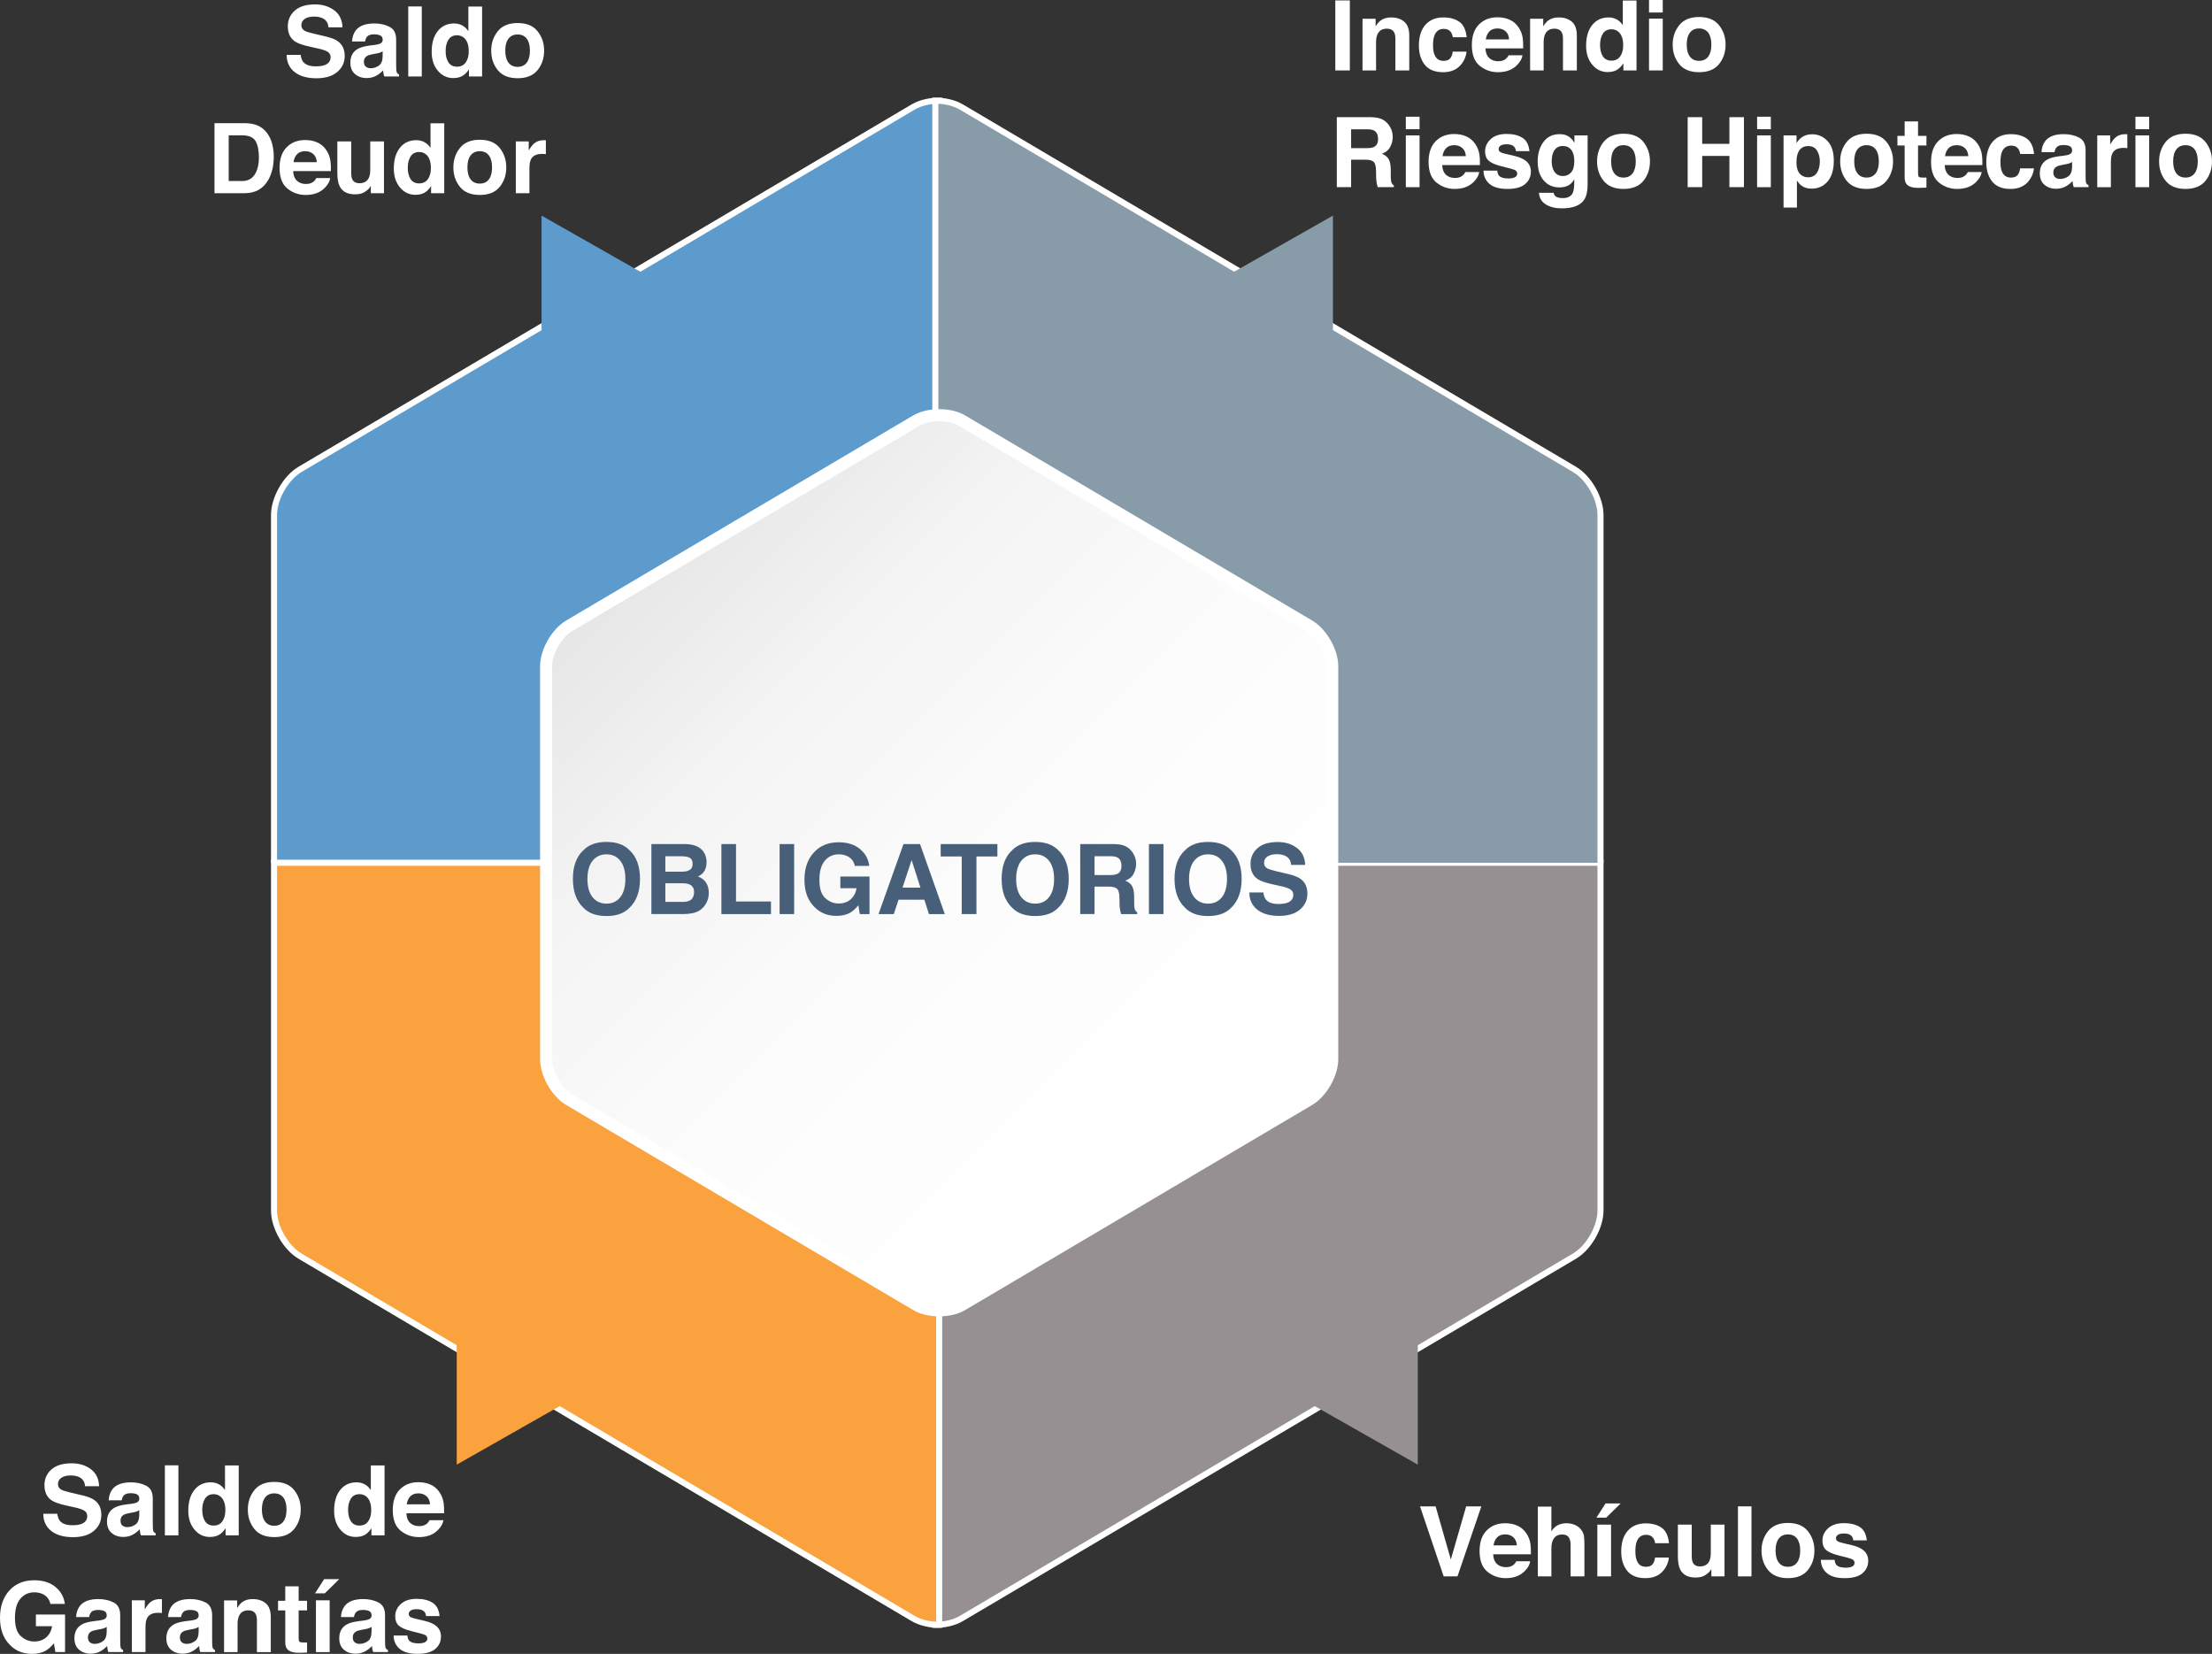 <?xml version="1.0" encoding="utf-8"?>
<!-- Generator: Adobe Illustrator 17.0.0, SVG Export Plug-In . SVG Version: 6.00 Build 0)  -->
<!DOCTYPE svg PUBLIC "-//W3C//DTD SVG 1.1//EN" "http://www.w3.org/Graphics/SVG/1.1/DTD/svg11.dtd">
<svg version="1.1" id="Layer_1" xmlns="http://www.w3.org/2000/svg" xmlns:xlink="http://www.w3.org/1999/xlink" x="0px" y="0px"
	 width="365.812px" height="273.462px" viewBox="0 0 365.812 273.462" enable-background="new 0 0 365.812 273.462"
	 xml:space="preserve">
<rect x="0" y="0" width="365.812" height="273.462" fill="#333333" stroke="none"/>
<g>
	<path fill="#FFFFFF" d="M9.471,250.289c0.075,0.528,0.222,0.924,0.44,1.186c0.401,0.477,1.088,0.715,2.062,0.715
		c0.582,0,1.056-0.062,1.419-0.188c0.689-0.24,1.034-0.688,1.034-1.343c0-0.382-0.169-0.678-0.507-0.888
		c-0.338-0.204-0.873-0.385-1.606-0.542l-1.254-0.274c-1.231-0.272-2.078-0.568-2.538-0.888c-0.78-0.534-1.17-1.369-1.17-2.505
		c0-1.037,0.381-1.898,1.145-2.584c0.763-0.686,1.884-1.029,3.362-1.029c1.235,0,2.289,0.323,3.16,0.971
		c0.872,0.646,1.329,1.585,1.372,2.815h-2.325c-0.043-0.696-0.354-1.191-0.934-1.484c-0.387-0.194-0.867-0.291-1.441-0.291
		c-0.639,0-1.148,0.126-1.529,0.377s-0.572,0.603-0.572,1.053c0,0.413,0.188,0.723,0.564,0.927c0.241,0.136,0.754,0.296,1.537,0.479
		l2.032,0.479c0.89,0.209,1.558,0.489,2.002,0.84c0.689,0.545,1.035,1.333,1.035,2.364c0,1.058-0.409,1.936-1.227,2.635
		s-1.973,1.049-3.465,1.049c-1.524,0-2.723-0.345-3.596-1.033c-0.874-0.688-1.31-1.635-1.31-2.839h2.31
		C9.471,250.291,9.471,250.289,9.471,250.289z"/>
	<path fill="#FFFFFF" d="M21.664,248.655c0.417-0.052,0.715-0.117,0.895-0.196c0.321-0.136,0.482-0.348,0.482-0.636
		c0-0.351-0.123-0.593-0.37-0.727s-0.609-0.2-1.087-0.2c-0.536,0-0.915,0.131-1.138,0.393c-0.16,0.193-0.266,0.455-0.319,0.785
		h-2.159c0.047-0.749,0.258-1.363,0.631-1.846c0.594-0.754,1.614-1.131,3.061-1.131c0.941,0,1.777,0.187,2.508,0.558
		c0.731,0.372,1.097,1.073,1.097,2.104v3.927c0,0.272,0.005,0.603,0.016,0.99c0.016,0.293,0.061,0.492,0.134,0.597
		s0.183,0.191,0.329,0.259v0.33h-2.435c-0.067-0.173-0.115-0.335-0.141-0.487c-0.026-0.151-0.048-0.324-0.063-0.518
		c-0.311,0.335-0.669,0.62-1.074,0.855c-0.484,0.277-1.032,0.416-1.643,0.416c-0.779,0-1.424-0.221-1.932-0.663
		s-0.763-1.069-0.763-1.881c0-1.053,0.409-1.814,1.227-2.285c0.448-0.257,1.107-0.44,1.979-0.55L21.664,248.655z M23.033,249.7
		c-0.144,0.089-0.288,0.161-0.434,0.216c-0.146,0.055-0.347,0.105-0.602,0.153l-0.51,0.094c-0.478,0.084-0.82,0.187-1.028,0.307
		c-0.353,0.204-0.529,0.521-0.529,0.95c0,0.382,0.108,0.658,0.323,0.828c0.216,0.171,0.478,0.256,0.785,0.256
		c0.489,0,0.94-0.142,1.353-0.425c0.412-0.282,0.626-0.798,0.642-1.547C23.033,250.532,23.033,249.7,23.033,249.7z"/>
	<path fill="#FFFFFF" d="M29.505,253.862h-2.238v-11.576h2.238C29.505,242.286,29.505,253.862,29.505,253.862z"/>
	<path fill="#FFFFFF" d="M36.228,245.439c0.403,0.228,0.73,0.543,0.981,0.946v-4.084h2.27v11.561h-2.175v-1.186
		c-0.32,0.508-0.684,0.877-1.092,1.107c-0.408,0.229-0.917,0.345-1.523,0.345c-1,0-1.842-0.404-2.525-1.213
		s-1.024-1.847-1.024-3.114c0-1.46,0.336-2.609,1.009-3.447s1.572-1.257,2.697-1.257C35.363,245.098,35.824,245.212,36.228,245.439z
		 M36.777,251.538c0.33-0.472,0.494-1.081,0.494-1.83c0-1.047-0.264-1.796-0.793-2.246c-0.324-0.272-0.701-0.408-1.131-0.408
		c-0.654,0-1.135,0.247-1.441,0.742c-0.306,0.494-0.459,1.108-0.459,1.841c0,0.791,0.155,1.423,0.467,1.897s0.784,0.71,1.418,0.71
		S36.447,252.009,36.777,251.538z"/>
	<path fill="#FFFFFF" d="M48.651,252.815c-0.723,0.892-1.819,1.338-3.291,1.338c-1.471,0-2.568-0.446-3.29-1.338
		c-0.723-0.893-1.084-1.966-1.084-3.222c0-1.234,0.361-2.304,1.084-3.209c0.722-0.905,1.819-1.357,3.29-1.357
		c1.472,0,2.568,0.452,3.291,1.357s1.084,1.975,1.084,3.209C49.735,250.85,49.374,251.923,48.651,252.815z M46.86,251.578
		c0.351-0.466,0.526-1.127,0.526-1.984s-0.176-1.518-0.526-1.979c-0.351-0.463-0.854-0.694-1.508-0.694s-1.158,0.231-1.512,0.694
		c-0.354,0.462-0.53,1.122-0.53,1.979s0.177,1.519,0.53,1.984c0.354,0.465,0.857,0.698,1.512,0.698S46.51,252.043,46.86,251.578z"/>
	<path fill="#FFFFFF" d="M60.346,245.439c0.403,0.228,0.73,0.543,0.981,0.946v-4.084h2.27v11.561h-2.175v-1.186
		c-0.32,0.508-0.684,0.877-1.092,1.107c-0.408,0.229-0.917,0.345-1.523,0.345c-1,0-1.842-0.404-2.525-1.213
		s-1.024-1.847-1.024-3.114c0-1.46,0.336-2.609,1.009-3.447s1.572-1.257,2.697-1.257C59.481,245.098,59.942,245.212,60.346,245.439z
		 M60.896,251.538c0.33-0.472,0.494-1.081,0.494-1.83c0-1.047-0.264-1.796-0.793-2.246c-0.324-0.272-0.701-0.408-1.131-0.408
		c-0.654,0-1.135,0.247-1.441,0.742c-0.306,0.494-0.459,1.108-0.459,1.841c0,0.791,0.155,1.423,0.467,1.897s0.784,0.71,1.418,0.71
		S60.565,252.009,60.896,251.538z"/>
	<path fill="#FFFFFF" d="M71.209,245.476c0.597,0.268,1.09,0.689,1.479,1.267c0.351,0.508,0.578,1.098,0.683,1.77
		c0.06,0.394,0.085,0.959,0.073,1.698H67.21c0.035,0.859,0.333,1.461,0.896,1.807c0.342,0.215,0.753,0.322,1.233,0.322
		c0.51,0,0.925-0.131,1.243-0.393c0.174-0.142,0.327-0.338,0.461-0.589h2.285c-0.061,0.508-0.337,1.023-0.83,1.547
		c-0.767,0.832-1.84,1.249-3.221,1.249c-1.139,0-2.145-0.352-3.015-1.054c-0.871-0.702-1.307-1.845-1.307-3.427
		c0-1.483,0.393-2.62,1.18-3.411c0.785-0.792,1.806-1.188,3.061-1.188C69.94,245.074,70.611,245.208,71.209,245.476z M67.86,247.409
		c-0.316,0.326-0.516,0.768-0.597,1.325h3.856c-0.041-0.595-0.239-1.045-0.597-1.353c-0.356-0.309-0.799-0.462-1.327-0.462
		C68.622,246.92,68.177,247.083,67.86,247.409z"/>
	<path fill="#FFFFFF" d="M8.34,265.199c-0.184-0.79-0.631-1.343-1.343-1.656c-0.398-0.173-0.841-0.26-1.327-0.26
		c-0.932,0-1.698,0.352-2.297,1.055c-0.6,0.703-0.899,1.76-0.899,3.17c0,1.422,0.324,2.428,0.974,3.019
		c0.649,0.59,1.388,0.886,2.215,0.886c0.812,0,1.477-0.233,1.994-0.699c0.519-0.465,0.838-1.075,0.959-1.83H5.937v-1.932h4.822
		v6.212H9.156l-0.243-1.445c-0.466,0.548-0.885,0.934-1.257,1.157c-0.639,0.391-1.424,0.587-2.355,0.587
		c-1.534,0-2.791-0.531-3.77-1.594C0.51,270.801,0,269.341,0,267.489c0-1.873,0.516-3.375,1.547-4.505
		c1.031-1.131,2.396-1.695,4.092-1.695c1.471,0,2.652,0.373,3.546,1.119c0.893,0.746,1.404,1.677,1.535,2.791L8.34,265.199
		L8.34,265.199z"/>
	<path fill="#FFFFFF" d="M16.277,267.956c0.417-0.052,0.715-0.117,0.895-0.196c0.321-0.136,0.482-0.348,0.482-0.636
		c0-0.351-0.123-0.593-0.37-0.727s-0.609-0.2-1.087-0.2c-0.536,0-0.915,0.131-1.138,0.393c-0.16,0.193-0.266,0.455-0.319,0.785
		h-2.159c0.047-0.749,0.258-1.363,0.631-1.846c0.594-0.754,1.614-1.131,3.061-1.131c0.941,0,1.777,0.187,2.508,0.558
		c0.731,0.372,1.097,1.073,1.097,2.104v3.927c0,0.272,0.005,0.603,0.016,0.99c0.016,0.293,0.061,0.492,0.134,0.597
		s0.183,0.191,0.329,0.259v0.33h-2.435c-0.067-0.173-0.115-0.335-0.141-0.487c-0.026-0.151-0.048-0.324-0.063-0.518
		c-0.311,0.335-0.669,0.62-1.074,0.855c-0.484,0.277-1.032,0.416-1.643,0.416c-0.779,0-1.424-0.221-1.932-0.663
		s-0.763-1.069-0.763-1.881c0-1.053,0.409-1.814,1.227-2.285c0.448-0.257,1.107-0.44,1.979-0.55L16.277,267.956z M17.646,269.001
		c-0.144,0.089-0.288,0.161-0.434,0.216s-0.347,0.105-0.602,0.153l-0.51,0.094c-0.478,0.084-0.82,0.187-1.028,0.307
		c-0.353,0.204-0.529,0.521-0.529,0.95c0,0.382,0.108,0.658,0.323,0.828c0.216,0.171,0.478,0.256,0.785,0.256
		c0.489,0,0.94-0.142,1.353-0.425c0.412-0.282,0.626-0.798,0.642-1.547V269.001z"/>
	<path fill="#FFFFFF" d="M26.588,264.402c0.028,0.003,0.093,0.007,0.192,0.012v2.294c-0.142-0.017-0.267-0.026-0.377-0.032
		c-0.11-0.005-0.199-0.008-0.267-0.008c-0.901,0-1.506,0.294-1.814,0.88c-0.173,0.33-0.26,0.838-0.26,1.523v4.092h-2.254v-8.561
		h2.137v1.492c0.346-0.57,0.646-0.961,0.903-1.17c0.419-0.351,0.963-0.526,1.633-0.526C26.523,264.398,26.559,264.4,26.588,264.402z
		"/>
	<path fill="#FFFFFF" d="M31.481,267.956c0.417-0.052,0.715-0.117,0.895-0.196c0.321-0.136,0.482-0.348,0.482-0.636
		c0-0.351-0.123-0.593-0.37-0.727s-0.609-0.2-1.087-0.2c-0.536,0-0.915,0.131-1.138,0.393c-0.16,0.193-0.266,0.455-0.319,0.785
		h-2.159c0.047-0.749,0.258-1.363,0.631-1.846c0.594-0.754,1.614-1.131,3.061-1.131c0.941,0,1.777,0.187,2.508,0.558
		c0.731,0.372,1.097,1.073,1.097,2.104v3.927c0,0.272,0.005,0.603,0.016,0.99c0.016,0.293,0.061,0.492,0.134,0.597
		s0.183,0.191,0.329,0.259v0.33h-2.435c-0.067-0.173-0.115-0.335-0.141-0.487c-0.026-0.151-0.048-0.324-0.063-0.518
		c-0.311,0.335-0.669,0.62-1.074,0.855c-0.484,0.277-1.032,0.416-1.643,0.416c-0.779,0-1.424-0.221-1.932-0.663
		s-0.763-1.069-0.763-1.881c0-1.053,0.409-1.814,1.227-2.285c0.448-0.257,1.107-0.44,1.979-0.55L31.481,267.956z M32.851,269.001
		c-0.144,0.089-0.288,0.161-0.434,0.216s-0.347,0.105-0.602,0.153l-0.51,0.094c-0.478,0.084-0.82,0.187-1.028,0.307
		c-0.353,0.204-0.529,0.521-0.529,0.95c0,0.382,0.108,0.658,0.323,0.828c0.216,0.171,0.478,0.256,0.785,0.256
		c0.489,0,0.94-0.142,1.353-0.425c0.412-0.282,0.626-0.798,0.642-1.547V269.001z"/>
	<path fill="#FFFFFF" d="M43.939,265.094c0.561,0.463,0.841,1.231,0.841,2.305v5.765h-2.293v-5.207c0-0.45-0.061-0.796-0.18-1.036
		c-0.219-0.44-0.634-0.66-1.247-0.66c-0.754,0-1.271,0.322-1.552,0.966c-0.146,0.341-0.218,0.775-0.218,1.304v4.634h-2.238v-8.545
		h2.167v1.249c0.287-0.439,0.558-0.757,0.813-0.95c0.459-0.346,1.04-0.519,1.744-0.519C42.658,264.398,43.379,264.63,43.939,265.094
		z"/>
	<path fill="#FFFFFF" d="M45.981,266.275v-1.594h1.193v-2.388h2.215v2.388h1.391v1.594h-1.39v4.523c0,0.352,0.045,0.569,0.134,0.656
		c0.089,0.086,0.361,0.13,0.816,0.13c0.068,0,0.141-0.002,0.216-0.004c0.076-0.003,0.15-0.007,0.225-0.013v1.673l-1.061,0.04
		c-1.058,0.036-1.78-0.146-2.168-0.55c-0.251-0.257-0.377-0.652-0.377-1.187v-5.27h-1.194
		C45.981,266.273,45.981,266.275,45.981,266.275z"/>
	<path fill="#FFFFFF" d="M56.104,261.101l-2.387,2.348H52.1l1.508-2.348H56.104z M52.249,264.603h2.27v8.561h-2.27V264.603z"/>
	<path fill="#FFFFFF" d="M60.076,267.956c0.417-0.052,0.715-0.117,0.895-0.196c0.321-0.136,0.482-0.348,0.482-0.636
		c0-0.351-0.123-0.593-0.37-0.727s-0.609-0.2-1.087-0.2c-0.536,0-0.915,0.131-1.138,0.393c-0.16,0.193-0.266,0.455-0.319,0.785
		H56.38c0.047-0.749,0.258-1.363,0.631-1.846c0.594-0.754,1.614-1.131,3.061-1.131c0.941,0,1.777,0.187,2.508,0.558
		c0.731,0.372,1.097,1.073,1.097,2.104v3.927c0,0.272,0.005,0.603,0.016,0.99c0.016,0.293,0.061,0.492,0.134,0.597
		s0.183,0.191,0.329,0.259v0.33H61.72c-0.067-0.173-0.115-0.335-0.141-0.487c-0.026-0.151-0.048-0.324-0.063-0.518
		c-0.311,0.335-0.669,0.62-1.074,0.855c-0.484,0.277-1.032,0.416-1.643,0.416c-0.779,0-1.424-0.221-1.932-0.663
		s-0.763-1.069-0.763-1.881c0-1.053,0.409-1.814,1.227-2.285c0.448-0.257,1.107-0.44,1.979-0.55L60.076,267.956z M61.445,269.001
		c-0.144,0.089-0.288,0.161-0.434,0.216s-0.347,0.105-0.602,0.153l-0.51,0.094c-0.478,0.084-0.82,0.187-1.028,0.307
		c-0.353,0.204-0.529,0.521-0.529,0.95c0,0.382,0.108,0.658,0.323,0.828c0.216,0.171,0.478,0.256,0.785,0.256
		c0.489,0,0.94-0.142,1.353-0.425c0.412-0.282,0.626-0.798,0.642-1.547C61.445,269.833,61.445,269.001,61.445,269.001z"/>
	<path fill="#FFFFFF" d="M67.367,270.43c0.047,0.398,0.149,0.681,0.308,0.849c0.278,0.299,0.794,0.447,1.547,0.447
		c0.441,0,0.793-0.065,1.054-0.196c0.26-0.131,0.39-0.327,0.39-0.589c0-0.251-0.104-0.442-0.314-0.573s-0.99-0.355-2.341-0.676
		c-0.974-0.24-1.658-0.541-2.057-0.902c-0.397-0.356-0.597-0.869-0.597-1.54c0-0.79,0.311-1.47,0.933-2.037
		c0.622-0.568,1.497-0.853,2.625-0.853c1.07,0,1.942,0.213,2.616,0.64c0.675,0.427,1.062,1.164,1.161,2.211h-2.238
		c-0.031-0.288-0.112-0.516-0.244-0.683c-0.246-0.304-0.667-0.456-1.26-0.456c-0.488,0-0.836,0.076-1.043,0.228
		c-0.208,0.152-0.312,0.33-0.312,0.534c0,0.257,0.11,0.442,0.331,0.558c0.221,0.121,0.999,0.327,2.337,0.62
		c0.892,0.21,1.56,0.526,2.005,0.951c0.439,0.429,0.66,0.966,0.66,1.609c0,0.849-0.316,1.541-0.949,2.077
		c-0.632,0.537-1.608,0.806-2.931,0.806c-1.349,0-2.344-0.284-2.986-0.853s-0.964-1.292-0.964-2.172H67.367z"/>
</g>
<g>
	<path fill="#FFFFFF" d="M223.231,11.646h-2.403V0.07h2.403V11.646z"/>
	<path fill="#FFFFFF" d="M232.216,3.577c0.561,0.463,0.841,1.231,0.841,2.305v5.765h-2.293V6.439c0-0.45-0.061-0.796-0.18-1.036
		c-0.219-0.44-0.634-0.66-1.247-0.66c-0.754,0-1.271,0.322-1.552,0.966c-0.146,0.341-0.218,0.775-0.218,1.304v4.634h-2.238V3.102
		h2.167v1.249c0.287-0.439,0.558-0.757,0.813-0.95c0.459-0.346,1.04-0.519,1.744-0.519C230.935,2.882,231.655,3.113,232.216,3.577z"
		/>
	<path fill="#FFFFFF" d="M240.258,6.157c-0.042-0.319-0.149-0.607-0.323-0.864c-0.252-0.346-0.643-0.519-1.173-0.519
		c-0.756,0-1.272,0.375-1.551,1.123c-0.146,0.397-0.221,0.925-0.221,1.583c0,0.626,0.074,1.131,0.221,1.512
		c0.268,0.712,0.771,1.068,1.512,1.068c0.524,0,0.897-0.142,1.118-0.425c0.22-0.282,0.354-0.648,0.401-1.1h2.285
		c-0.053,0.681-0.299,1.325-0.739,1.933c-0.702,0.979-1.742,1.469-3.12,1.469c-1.379,0-2.393-0.409-3.043-1.226
		c-0.649-0.816-0.975-1.876-0.975-3.177c0-1.469,0.359-2.611,1.077-3.428s1.708-1.226,2.972-1.226c1.074,0,1.953,0.241,2.637,0.723
		c0.685,0.481,1.089,1.333,1.215,2.553h-2.293L240.258,6.157L240.258,6.157z"/>
	<path fill="#FFFFFF" d="M249.661,3.26c0.597,0.268,1.09,0.689,1.479,1.267c0.351,0.508,0.578,1.098,0.683,1.77
		c0.06,0.394,0.085,0.959,0.073,1.698h-6.234c0.035,0.859,0.333,1.461,0.896,1.807c0.342,0.215,0.753,0.322,1.233,0.322
		c0.51,0,0.925-0.131,1.243-0.393c0.174-0.142,0.327-0.338,0.461-0.589h2.285c-0.061,0.508-0.337,1.023-0.83,1.547
		c-0.767,0.832-1.84,1.249-3.221,1.249c-1.139,0-2.145-0.352-3.015-1.054c-0.871-0.702-1.307-1.845-1.307-3.427
		c0-1.483,0.393-2.62,1.18-3.411c0.785-0.792,1.806-1.188,3.061-1.188C248.393,2.858,249.063,2.992,249.661,3.26z M246.312,5.193
		c-0.316,0.326-0.516,0.768-0.597,1.325h3.856c-0.041-0.595-0.239-1.045-0.597-1.353c-0.356-0.309-0.799-0.462-1.327-0.462
		C247.074,4.704,246.629,4.867,246.312,5.193z"/>
	<path fill="#FFFFFF" d="M259.931,3.577c0.561,0.463,0.841,1.231,0.841,2.305v5.765h-2.293V6.439c0-0.45-0.061-0.796-0.18-1.036
		c-0.219-0.44-0.634-0.66-1.247-0.66c-0.754,0-1.271,0.322-1.552,0.966c-0.146,0.341-0.218,0.775-0.218,1.304v4.634h-2.238V3.102
		h2.167v1.249c0.287-0.439,0.558-0.757,0.813-0.95c0.459-0.346,1.04-0.519,1.744-0.519C258.649,2.882,259.37,3.113,259.931,3.577z"
		/>
	<path fill="#FFFFFF" d="M267.392,3.224c0.403,0.228,0.73,0.543,0.981,0.946V0.086h2.27v11.561h-2.175v-1.186
		c-0.32,0.508-0.684,0.877-1.092,1.107c-0.408,0.229-0.917,0.345-1.523,0.345c-1,0-1.842-0.404-2.525-1.213
		s-1.024-1.847-1.024-3.114c0-1.46,0.336-2.609,1.009-3.447s1.572-1.257,2.697-1.257C266.527,2.882,266.988,2.996,267.392,3.224z
		 M267.941,9.322c0.33-0.472,0.494-1.081,0.494-1.83c0-1.047-0.264-1.796-0.793-2.246c-0.324-0.272-0.701-0.408-1.131-0.408
		c-0.654,0-1.135,0.247-1.441,0.742c-0.306,0.494-0.459,1.108-0.459,1.841c0,0.791,0.155,1.423,0.467,1.897s0.784,0.71,1.418,0.71
		S267.611,9.793,267.941,9.322z"/>
	<path fill="#FFFFFF" d="M274.979,2.065h-2.27V0h2.27V2.065z M272.709,3.086h2.27v8.561h-2.27V3.086z"/>
	<path fill="#FFFFFF" d="M284.285,10.6c-0.723,0.892-1.819,1.338-3.291,1.338c-1.471,0-2.568-0.446-3.29-1.338
		c-0.723-0.893-1.084-1.966-1.084-3.222c0-1.234,0.361-2.304,1.084-3.209c0.722-0.905,1.819-1.357,3.29-1.357
		c1.472,0,2.568,0.452,3.291,1.357s1.084,1.975,1.084,3.209C285.369,8.634,285.008,9.707,284.285,10.6z M282.494,9.362
		c0.351-0.466,0.526-1.127,0.526-1.984s-0.176-1.518-0.526-1.979c-0.351-0.463-0.854-0.694-1.508-0.694s-1.158,0.231-1.512,0.694
		c-0.354,0.462-0.53,1.122-0.53,1.979s0.177,1.519,0.53,1.984c0.354,0.465,0.857,0.698,1.512,0.698S282.144,9.827,282.494,9.362z"/>
	<path fill="#FFFFFF" d="M228.443,19.67c0.426,0.183,0.787,0.453,1.084,0.809c0.245,0.293,0.438,0.618,0.582,0.974
		c0.143,0.356,0.214,0.762,0.214,1.218c0,0.55-0.139,1.09-0.416,1.621c-0.277,0.532-0.735,0.907-1.374,1.127
		c0.534,0.215,0.912,0.521,1.135,0.915c0.223,0.396,0.333,0.999,0.333,1.811v0.777c0,0.529,0.021,0.888,0.064,1.076
		c0.063,0.299,0.213,0.519,0.446,0.659v0.291h-2.67c-0.073-0.257-0.126-0.463-0.157-0.62c-0.062-0.325-0.097-0.657-0.102-0.998
		l-0.017-1.075c-0.01-0.738-0.137-1.23-0.382-1.477s-0.705-0.369-1.378-0.369h-2.363v4.539h-2.363V19.371h5.537
		C227.408,19.387,228.017,19.486,228.443,19.67z M223.443,21.382v3.11h2.604c0.518,0,0.905-0.063,1.164-0.188
		c0.457-0.221,0.686-0.655,0.686-1.304c0-0.702-0.221-1.173-0.664-1.414c-0.248-0.136-0.621-0.204-1.118-0.204H223.443z"/>
	<path fill="#FFFFFF" d="M234.761,21.366h-2.27v-2.065h2.27V21.366z M232.491,22.387h2.27v8.561h-2.27V22.387z"/>
	<path fill="#FFFFFF" d="M242.507,22.561c0.597,0.268,1.09,0.689,1.479,1.267c0.351,0.508,0.578,1.098,0.683,1.77
		c0.06,0.394,0.085,0.959,0.073,1.698h-6.234c0.035,0.859,0.333,1.461,0.896,1.807c0.342,0.215,0.753,0.322,1.233,0.322
		c0.51,0,0.925-0.131,1.243-0.393c0.174-0.142,0.327-0.338,0.461-0.589h2.285c-0.061,0.508-0.337,1.023-0.83,1.547
		c-0.767,0.832-1.84,1.249-3.221,1.249c-1.139,0-2.145-0.352-3.015-1.054c-0.871-0.702-1.307-1.845-1.307-3.427
		c0-1.483,0.393-2.62,1.18-3.411c0.785-0.792,1.806-1.188,3.061-1.188C241.238,22.159,241.909,22.293,242.507,22.561z
		 M239.158,24.494c-0.316,0.326-0.516,0.768-0.597,1.325h3.856c-0.041-0.595-0.239-1.045-0.597-1.353
		c-0.356-0.309-0.799-0.462-1.327-0.462C239.92,24.005,239.475,24.168,239.158,24.494z"/>
	<path fill="#FFFFFF" d="M247.609,28.214c0.047,0.398,0.149,0.681,0.308,0.849c0.278,0.299,0.794,0.447,1.547,0.447
		c0.441,0,0.793-0.065,1.054-0.196c0.26-0.131,0.39-0.327,0.39-0.589c0-0.251-0.104-0.442-0.314-0.573s-0.99-0.355-2.341-0.676
		c-0.974-0.24-1.658-0.541-2.057-0.902c-0.397-0.356-0.597-0.869-0.597-1.54c0-0.79,0.311-1.47,0.933-2.037
		c0.622-0.568,1.497-0.853,2.625-0.853c1.07,0,1.942,0.213,2.616,0.64c0.675,0.427,1.062,1.164,1.161,2.211h-2.238
		c-0.031-0.288-0.112-0.516-0.244-0.683c-0.246-0.304-0.667-0.456-1.26-0.456c-0.488,0-0.836,0.076-1.043,0.228
		c-0.208,0.152-0.312,0.33-0.312,0.534c0,0.257,0.11,0.442,0.331,0.558c0.221,0.121,0.999,0.327,2.337,0.62
		c0.892,0.21,1.56,0.526,2.005,0.951c0.439,0.429,0.66,0.966,0.66,1.609c0,0.849-0.316,1.541-0.949,2.077
		c-0.632,0.537-1.608,0.806-2.931,0.806c-1.349,0-2.344-0.284-2.986-0.853s-0.964-1.292-0.964-2.172H247.609z"/>
	<path fill="#FFFFFF" d="M259.053,22.379c0.544,0.226,0.982,0.639,1.317,1.241v-1.233h2.184v8.121c0,1.104-0.186,1.937-0.558,2.497
		c-0.639,0.963-1.864,1.445-3.676,1.445c-1.094,0-1.986-0.215-2.678-0.645c-0.691-0.429-1.073-1.07-1.146-1.924h2.435
		c0.062,0.262,0.165,0.45,0.306,0.565c0.241,0.204,0.647,0.307,1.218,0.307c0.807,0,1.346-0.271,1.618-0.81
		c0.178-0.346,0.267-0.927,0.267-1.743v-0.55c-0.215,0.366-0.445,0.642-0.691,0.824c-0.444,0.341-1.023,0.511-1.735,0.511
		c-1.1,0-1.978-0.386-2.635-1.158s-0.985-1.818-0.985-3.138c0-1.272,0.316-2.341,0.949-3.208c0.632-0.866,1.529-1.3,2.689-1.3
		C258.359,22.183,258.733,22.248,259.053,22.379z M259.815,28.517c0.359-0.396,0.539-1.024,0.539-1.889
		c0-0.812-0.171-1.43-0.512-1.854c-0.342-0.424-0.8-0.636-1.373-0.636c-0.782,0-1.321,0.369-1.619,1.107
		c-0.156,0.393-0.234,0.877-0.234,1.452c0,0.498,0.084,0.94,0.25,1.327c0.303,0.723,0.845,1.084,1.627,1.084
		C259.015,29.109,259.455,28.912,259.815,28.517z"/>
	<path fill="#FFFFFF" d="M271.782,29.9c-0.723,0.892-1.819,1.338-3.291,1.338c-1.471,0-2.568-0.446-3.29-1.338
		c-0.723-0.893-1.084-1.966-1.084-3.222c0-1.234,0.361-2.304,1.084-3.209c0.722-0.905,1.819-1.357,3.29-1.357
		c1.472,0,2.568,0.452,3.291,1.357s1.084,1.975,1.084,3.209C272.866,27.935,272.505,29.008,271.782,29.9z M269.991,28.663
		c0.351-0.466,0.526-1.127,0.526-1.984s-0.176-1.518-0.526-1.979c-0.351-0.463-0.854-0.694-1.508-0.694s-1.158,0.231-1.512,0.694
		c-0.354,0.462-0.53,1.122-0.53,1.979s0.177,1.519,0.53,1.984c0.354,0.465,0.857,0.698,1.512,0.698S269.641,29.128,269.991,28.663z"
		/>
	<path fill="#FFFFFF" d="M279.101,30.947V19.371h2.403v4.414h4.5v-4.414h2.403v11.576h-2.403v-5.168h-4.5v5.168
		C281.504,30.947,279.101,30.947,279.101,30.947z"/>
	<path fill="#FFFFFF" d="M292.853,21.366h-2.27v-2.065h2.27V21.366z M290.583,22.387h2.27v8.561h-2.27V22.387z"/>
	<path fill="#FFFFFF" d="M302.219,23.306c0.698,0.738,1.048,1.822,1.048,3.252c0,1.508-0.342,2.656-1.024,3.447
		c-0.682,0.791-1.561,1.186-2.636,1.186c-0.685,0-1.254-0.17-1.707-0.51c-0.248-0.188-0.49-0.464-0.728-0.825v4.461h-2.215v-11.93
		h2.145v1.265c0.242-0.372,0.5-0.665,0.774-0.88c0.5-0.382,1.096-0.573,1.786-0.573C300.669,22.198,301.521,22.567,302.219,23.306z
		 M300.501,24.916c-0.304-0.508-0.797-0.762-1.479-0.762c-0.82,0-1.383,0.385-1.69,1.154c-0.158,0.408-0.237,0.927-0.237,1.555
		c0,0.995,0.267,1.694,0.801,2.097c0.317,0.236,0.692,0.354,1.126,0.354c0.63,0,1.11-0.24,1.44-0.723
		c0.331-0.481,0.496-1.123,0.496-1.924C300.957,26.008,300.805,25.424,300.501,24.916z"/>
	<path fill="#FFFFFF" d="M311.984,29.9c-0.723,0.892-1.819,1.338-3.291,1.338c-1.471,0-2.568-0.446-3.29-1.338
		c-0.723-0.893-1.084-1.966-1.084-3.222c0-1.234,0.361-2.304,1.084-3.209c0.722-0.905,1.819-1.357,3.29-1.357
		c1.472,0,2.568,0.452,3.291,1.357s1.084,1.975,1.084,3.209C313.068,27.935,312.707,29.008,311.984,29.9z M310.193,28.663
		c0.351-0.466,0.526-1.127,0.526-1.984s-0.176-1.518-0.526-1.979c-0.351-0.463-0.854-0.694-1.508-0.694s-1.158,0.231-1.512,0.694
		c-0.354,0.462-0.53,1.122-0.53,1.979s0.177,1.519,0.53,1.984c0.354,0.465,0.857,0.698,1.512,0.698S309.843,29.128,310.193,28.663z"
		/>
	<path fill="#FFFFFF" d="M313.79,24.06v-1.594h1.193v-2.388h2.215v2.388h1.391v1.594h-1.391v4.523c0,0.352,0.045,0.569,0.134,0.656
		c0.089,0.086,0.361,0.13,0.816,0.13c0.068,0,0.141-0.002,0.216-0.004c0.076-0.003,0.15-0.007,0.225-0.013v1.673l-1.061,0.04
		c-1.058,0.036-1.78-0.146-2.168-0.55c-0.251-0.257-0.377-0.652-0.377-1.187v-5.27h-1.193V24.06z"/>
	<path fill="#FFFFFF" d="M325.604,22.561c0.597,0.268,1.09,0.689,1.479,1.267c0.351,0.508,0.578,1.098,0.683,1.77
		c0.06,0.394,0.085,0.959,0.073,1.698h-6.234c0.035,0.859,0.333,1.461,0.896,1.807c0.342,0.215,0.753,0.322,1.233,0.322
		c0.51,0,0.925-0.131,1.243-0.393c0.174-0.142,0.327-0.338,0.461-0.589h2.285c-0.061,0.508-0.337,1.023-0.83,1.547
		c-0.767,0.832-1.84,1.249-3.221,1.249c-1.139,0-2.145-0.352-3.015-1.054c-0.871-0.702-1.307-1.845-1.307-3.427
		c0-1.483,0.393-2.62,1.18-3.411c0.785-0.792,1.806-1.188,3.061-1.188C324.336,22.159,325.007,22.293,325.604,22.561z
		 M322.256,24.494c-0.316,0.326-0.516,0.768-0.597,1.325h3.856c-0.041-0.595-0.239-1.045-0.597-1.353
		c-0.356-0.309-0.799-0.462-1.327-0.462C323.018,24.005,322.572,24.168,322.256,24.494z"/>
	<path fill="#FFFFFF" d="M334.092,25.458c-0.042-0.319-0.149-0.607-0.323-0.864c-0.252-0.346-0.643-0.519-1.173-0.519
		c-0.756,0-1.272,0.375-1.551,1.123c-0.146,0.397-0.221,0.925-0.221,1.583c0,0.626,0.074,1.131,0.221,1.512
		c0.268,0.712,0.771,1.068,1.512,1.068c0.524,0,0.897-0.142,1.118-0.425c0.22-0.282,0.354-0.648,0.401-1.1h2.285
		c-0.053,0.681-0.299,1.325-0.739,1.933c-0.702,0.979-1.742,1.469-3.12,1.469c-1.379,0-2.393-0.409-3.043-1.226
		c-0.649-0.816-0.975-1.876-0.975-3.177c0-1.469,0.359-2.611,1.077-3.428s1.708-1.226,2.972-1.226c1.074,0,1.953,0.241,2.637,0.723
		c0.685,0.481,1.089,1.333,1.215,2.553L334.092,25.458L334.092,25.458z"/>
	<path fill="#FFFFFF" d="M341.306,25.74c0.417-0.052,0.715-0.117,0.895-0.196c0.321-0.136,0.482-0.348,0.482-0.636
		c0-0.351-0.123-0.593-0.37-0.727s-0.609-0.2-1.087-0.2c-0.536,0-0.915,0.131-1.138,0.393c-0.16,0.193-0.266,0.455-0.319,0.785
		h-2.159c0.047-0.749,0.258-1.363,0.631-1.846c0.594-0.754,1.614-1.131,3.061-1.131c0.941,0,1.777,0.187,2.508,0.558
		c0.731,0.372,1.097,1.073,1.097,2.104v3.927c0,0.272,0.005,0.603,0.016,0.99c0.016,0.293,0.061,0.492,0.134,0.597
		s0.183,0.191,0.329,0.259v0.33h-2.435c-0.067-0.173-0.115-0.335-0.141-0.487c-0.026-0.151-0.048-0.324-0.063-0.518
		c-0.311,0.335-0.669,0.62-1.074,0.855c-0.484,0.277-1.032,0.416-1.643,0.416c-0.779,0-1.424-0.221-1.932-0.663
		s-0.763-1.069-0.763-1.881c0-1.053,0.409-1.814,1.227-2.285c0.448-0.257,1.107-0.44,1.979-0.55L341.306,25.74z M342.675,26.785
		c-0.144,0.089-0.288,0.161-0.434,0.216s-0.347,0.105-0.602,0.153l-0.51,0.094c-0.478,0.084-0.82,0.187-1.028,0.307
		c-0.353,0.204-0.529,0.521-0.529,0.95c0,0.382,0.108,0.658,0.323,0.828c0.216,0.171,0.478,0.256,0.785,0.256
		c0.489,0,0.94-0.142,1.353-0.425c0.412-0.282,0.626-0.798,0.642-1.547V26.785z"/>
	<path fill="#FFFFFF" d="M351.616,22.187c0.028,0.003,0.093,0.007,0.192,0.012v2.294c-0.142-0.017-0.267-0.026-0.377-0.032
		c-0.11-0.005-0.199-0.008-0.267-0.008c-0.901,0-1.506,0.294-1.814,0.88c-0.173,0.33-0.26,0.838-0.26,1.523v4.092h-2.254v-8.561
		h2.137v1.492c0.346-0.57,0.646-0.961,0.903-1.17c0.419-0.351,0.963-0.526,1.633-0.526
		C351.552,22.183,351.587,22.185,351.616,22.187z"/>
	<path fill="#FFFFFF" d="M355.422,21.366h-2.27v-2.065h2.27V21.366z M353.152,22.387h2.27v8.561h-2.27V22.387z"/>
	<path fill="#FFFFFF" d="M364.728,29.9c-0.723,0.892-1.819,1.338-3.291,1.338c-1.471,0-2.568-0.446-3.29-1.338
		c-0.723-0.893-1.084-1.966-1.084-3.222c0-1.234,0.361-2.304,1.084-3.209c0.722-0.905,1.819-1.357,3.29-1.357
		c1.472,0,2.568,0.452,3.291,1.357s1.084,1.975,1.084,3.209C365.812,27.935,365.45,29.008,364.728,29.9z M362.937,28.663
		c0.351-0.466,0.526-1.127,0.526-1.984s-0.176-1.518-0.526-1.979c-0.351-0.463-0.854-0.694-1.508-0.694s-1.158,0.231-1.512,0.694
		c-0.354,0.462-0.53,1.122-0.53,1.979s0.177,1.519,0.53,1.984c0.354,0.465,0.857,0.698,1.512,0.698S362.586,29.128,362.937,28.663z"
		/>
</g>
<g>
	<path fill="#FFFFFF" d="M49.719,9.069c0.075,0.528,0.222,0.924,0.44,1.186c0.401,0.477,1.088,0.715,2.062,0.715
		c0.582,0,1.056-0.062,1.419-0.188c0.689-0.24,1.034-0.688,1.034-1.343c0-0.382-0.169-0.678-0.507-0.888
		c-0.338-0.204-0.873-0.385-1.606-0.542l-1.254-0.274c-1.231-0.272-2.078-0.568-2.538-0.888c-0.78-0.534-1.17-1.369-1.17-2.505
		c0-1.037,0.381-1.898,1.145-2.584c0.763-0.686,1.884-1.029,3.362-1.029c1.235,0,2.289,0.323,3.16,0.971
		c0.872,0.646,1.329,1.585,1.372,2.815h-2.325c-0.043-0.696-0.354-1.191-0.934-1.484c-0.387-0.194-0.867-0.291-1.441-0.291
		c-0.639,0-1.148,0.126-1.529,0.377S49.837,3.72,49.837,4.17c0,0.413,0.188,0.723,0.564,0.927c0.241,0.136,0.754,0.296,1.537,0.479
		l2.032,0.479c0.89,0.209,1.558,0.489,2.002,0.84c0.689,0.545,1.035,1.333,1.035,2.364c0,1.058-0.409,1.936-1.227,2.635
		s-1.973,1.049-3.465,1.049c-1.524,0-2.723-0.345-3.596-1.033c-0.874-0.688-1.31-1.635-1.31-2.839h2.31
		C49.719,9.071,49.719,9.069,49.719,9.069z"/>
	<path fill="#FFFFFF" d="M61.913,7.436c0.417-0.052,0.715-0.117,0.895-0.196c0.321-0.136,0.482-0.348,0.482-0.636
		c0-0.351-0.123-0.593-0.37-0.727s-0.609-0.2-1.087-0.2c-0.536,0-0.915,0.131-1.138,0.393c-0.16,0.193-0.266,0.455-0.319,0.785
		h-2.159c0.047-0.749,0.258-1.363,0.631-1.846c0.594-0.754,1.614-1.131,3.061-1.131c0.941,0,1.777,0.187,2.508,0.558
		c0.731,0.372,1.097,1.073,1.097,2.104v3.927c0,0.272,0.005,0.603,0.016,0.99c0.016,0.293,0.061,0.492,0.134,0.597
		s0.183,0.191,0.329,0.259v0.33h-2.435c-0.067-0.173-0.115-0.335-0.141-0.487c-0.026-0.151-0.048-0.324-0.063-0.518
		c-0.311,0.335-0.669,0.62-1.074,0.855c-0.484,0.277-1.032,0.416-1.643,0.416c-0.779,0-1.424-0.221-1.932-0.663
		s-0.763-1.069-0.763-1.881c0-1.053,0.409-1.814,1.227-2.285c0.448-0.257,1.107-0.44,1.979-0.55L61.913,7.436z M63.282,8.48
		c-0.144,0.089-0.288,0.161-0.434,0.216c-0.146,0.055-0.347,0.105-0.602,0.153l-0.51,0.094c-0.478,0.084-0.82,0.187-1.028,0.307
		c-0.353,0.204-0.529,0.521-0.529,0.95c0,0.382,0.108,0.658,0.323,0.828c0.216,0.171,0.478,0.256,0.785,0.256
		c0.489,0,0.94-0.142,1.353-0.425c0.412-0.282,0.626-0.798,0.642-1.547C63.282,9.312,63.282,8.48,63.282,8.48z"/>
	<path fill="#FFFFFF" d="M69.753,12.643h-2.238V1.066h2.238V12.643z"/>
	<path fill="#FFFFFF" d="M76.476,4.22c0.403,0.228,0.73,0.543,0.981,0.946V1.082h2.27v11.561h-2.175v-1.186
		c-0.32,0.508-0.684,0.877-1.092,1.107c-0.408,0.229-0.917,0.345-1.523,0.345c-1,0-1.842-0.404-2.525-1.213
		s-1.024-1.847-1.024-3.114c0-1.46,0.336-2.609,1.009-3.447s1.572-1.257,2.697-1.257C75.612,3.878,76.073,3.992,76.476,4.22z
		 M77.026,10.318c0.33-0.472,0.494-1.081,0.494-1.83c0-1.047-0.264-1.796-0.793-2.246c-0.324-0.272-0.701-0.408-1.131-0.408
		c-0.654,0-1.135,0.247-1.441,0.742c-0.306,0.494-0.459,1.108-0.459,1.841c0,0.791,0.155,1.423,0.467,1.897
		c0.312,0.474,0.784,0.71,1.418,0.71S76.696,10.789,77.026,10.318z"/>
	<path fill="#FFFFFF" d="M88.9,11.596c-0.723,0.892-1.819,1.338-3.291,1.338c-1.471,0-2.568-0.446-3.29-1.338
		c-0.723-0.893-1.084-1.966-1.084-3.222c0-1.234,0.361-2.304,1.084-3.209c0.722-0.905,1.819-1.357,3.29-1.357
		c1.472,0,2.568,0.452,3.291,1.357s1.084,1.975,1.084,3.209C89.984,9.63,89.623,10.703,88.9,11.596z M87.109,10.358
		c0.351-0.466,0.526-1.127,0.526-1.984s-0.176-1.518-0.526-1.979C86.758,5.932,86.255,5.7,85.601,5.7s-1.158,0.231-1.512,0.694
		c-0.354,0.462-0.53,1.122-0.53,1.979s0.177,1.519,0.53,1.984c0.354,0.465,0.857,0.698,1.512,0.698S86.758,10.823,87.109,10.358z"/>
	<path fill="#FFFFFF" d="M42.255,20.619c0.812,0.267,1.47,0.756,1.973,1.468c0.404,0.576,0.679,1.199,0.825,1.869
		c0.147,0.671,0.221,1.31,0.221,1.917c0,1.539-0.31,2.843-0.928,3.91c-0.838,1.44-2.133,2.16-3.883,2.16h-4.99V20.367h4.99
		C41.181,20.378,41.779,20.462,42.255,20.619z M37.821,22.378v7.555h2.234c1.143,0,1.939-0.562,2.391-1.688
		c0.246-0.617,0.37-1.354,0.37-2.207c0-1.178-0.186-2.082-0.555-2.713c-0.37-0.631-1.105-0.946-2.206-0.946h-2.234
		C37.821,22.379,37.821,22.378,37.821,22.378z"/>
	<path fill="#FFFFFF" d="M52.486,23.557c0.597,0.268,1.09,0.689,1.479,1.267c0.351,0.508,0.578,1.098,0.683,1.77
		c0.06,0.394,0.085,0.959,0.073,1.698h-6.234c0.035,0.859,0.333,1.461,0.896,1.807c0.342,0.215,0.753,0.322,1.233,0.322
		c0.51,0,0.925-0.131,1.243-0.393c0.174-0.142,0.327-0.338,0.461-0.589h2.285c-0.061,0.508-0.337,1.023-0.83,1.547
		c-0.767,0.832-1.84,1.249-3.221,1.249c-1.139,0-2.145-0.352-3.015-1.054c-0.871-0.702-1.307-1.845-1.307-3.427
		c0-1.483,0.393-2.62,1.18-3.411c0.785-0.792,1.806-1.188,3.061-1.188C51.217,23.155,51.888,23.289,52.486,23.557z M49.137,25.49
		c-0.316,0.326-0.516,0.768-0.597,1.325h3.856c-0.041-0.595-0.239-1.045-0.597-1.353C51.443,25.153,51,25,50.472,25
		C49.899,25.001,49.454,25.164,49.137,25.49z"/>
	<path fill="#FFFFFF" d="M58.083,23.383v5.16c0,0.486,0.058,0.854,0.173,1.1c0.203,0.435,0.602,0.651,1.195,0.651
		c0.761,0,1.281-0.309,1.562-0.927c0.146-0.335,0.219-0.777,0.219-1.327v-4.657h2.27v8.561h-2.175v-1.209
		c-0.021,0.025-0.073,0.104-0.157,0.235c-0.083,0.131-0.183,0.246-0.297,0.346c-0.35,0.313-0.688,0.528-1.015,0.644
		s-0.709,0.173-1.147,0.173c-1.263,0-2.114-0.455-2.553-1.366c-0.245-0.503-0.368-1.244-0.368-2.223v-5.16h2.293V23.383z"/>
	<path fill="#FFFFFF" d="M70.216,23.521c0.403,0.228,0.73,0.543,0.981,0.946v-4.084h2.27v11.561h-2.175v-1.186
		c-0.32,0.508-0.684,0.877-1.092,1.107c-0.408,0.229-0.917,0.345-1.523,0.345c-1,0-1.842-0.404-2.525-1.213
		s-1.024-1.847-1.024-3.114c0-1.46,0.336-2.609,1.009-3.447s1.572-1.257,2.697-1.257C69.352,23.179,69.813,23.293,70.216,23.521z
		 M70.766,29.619c0.33-0.472,0.494-1.081,0.494-1.83c0-1.047-0.264-1.796-0.793-2.246c-0.324-0.272-0.701-0.408-1.131-0.408
		c-0.654,0-1.135,0.247-1.441,0.742c-0.306,0.494-0.459,1.108-0.459,1.841c0,0.791,0.155,1.423,0.467,1.897
		c0.312,0.474,0.784,0.71,1.418,0.71S70.436,30.09,70.766,29.619z"/>
	<path fill="#FFFFFF" d="M82.641,30.896c-0.723,0.892-1.819,1.338-3.291,1.338c-1.471,0-2.568-0.446-3.29-1.338
		c-0.723-0.893-1.084-1.966-1.084-3.222c0-1.234,0.361-2.304,1.084-3.209c0.722-0.905,1.819-1.357,3.29-1.357
		c1.472,0,2.568,0.452,3.291,1.357s1.084,1.975,1.084,3.209C83.725,28.931,83.364,30.004,82.641,30.896z M80.85,29.659
		c0.351-0.466,0.526-1.127,0.526-1.984s-0.176-1.518-0.526-1.979c-0.351-0.463-0.854-0.694-1.508-0.694s-1.158,0.231-1.512,0.694
		c-0.354,0.462-0.53,1.122-0.53,1.979s0.177,1.519,0.53,1.984c0.354,0.465,0.857,0.698,1.512,0.698S80.5,30.124,80.85,29.659z"/>
	<path fill="#FFFFFF" d="M90.082,23.183c0.028,0.003,0.093,0.007,0.192,0.012v2.294c-0.142-0.017-0.267-0.026-0.377-0.032
		c-0.11-0.005-0.199-0.008-0.267-0.008c-0.901,0-1.506,0.294-1.814,0.88c-0.173,0.33-0.26,0.838-0.26,1.523v4.092h-2.254v-8.561
		h2.137v1.492c0.346-0.57,0.646-0.961,0.903-1.17c0.419-0.351,0.963-0.526,1.633-0.526C90.017,23.179,90.052,23.181,90.082,23.183z"
		/>
</g>
<g>
	<path fill="#FFFFFF" d="M242.467,249.071h2.513l-3.946,11.576h-2.285l-3.915-11.576h2.584l2.513,8.788L242.467,249.071z"/>
	<path fill="#FFFFFF" d="M250.939,252.261c0.597,0.268,1.09,0.689,1.479,1.267c0.351,0.508,0.578,1.098,0.683,1.77
		c0.06,0.394,0.085,0.959,0.073,1.698h-6.234c0.035,0.859,0.333,1.461,0.896,1.807c0.342,0.215,0.753,0.322,1.233,0.322
		c0.51,0,0.925-0.131,1.243-0.393c0.174-0.142,0.327-0.338,0.461-0.589h2.285c-0.061,0.508-0.337,1.023-0.83,1.547
		c-0.767,0.832-1.84,1.249-3.221,1.249c-1.139,0-2.145-0.352-3.015-1.054c-0.871-0.702-1.307-1.845-1.307-3.427
		c0-1.483,0.393-2.62,1.18-3.411c0.785-0.792,1.806-1.188,3.061-1.188C249.671,251.859,250.342,251.993,250.939,252.261z
		 M247.591,254.194c-0.316,0.326-0.516,0.768-0.597,1.325h3.856c-0.041-0.595-0.239-1.045-0.597-1.353
		c-0.356-0.309-0.799-0.462-1.327-0.462C248.353,253.705,247.907,253.868,247.591,254.194z"/>
	<path fill="#FFFFFF" d="M260.457,252.135c0.431,0.184,0.783,0.464,1.06,0.841c0.234,0.319,0.378,0.648,0.431,0.986
		c0.052,0.338,0.078,0.89,0.078,1.655v5.03h-2.285v-5.213c0-0.461-0.078-0.833-0.234-1.116c-0.202-0.398-0.587-0.598-1.153-0.598
		c-0.588,0-1.033,0.198-1.337,0.594c-0.305,0.396-0.456,0.96-0.456,1.694v4.639h-2.238V249.11h2.238v4.084
		c0.323-0.497,0.697-0.844,1.122-1.04s0.871-0.295,1.341-0.295C259.549,251.859,260.027,251.951,260.457,252.135z"/>
	<path fill="#FFFFFF" d="M268.018,248.585l-2.387,2.348h-1.618l1.508-2.348H268.018z M264.162,252.087h2.27v8.561h-2.27V252.087z"/>
	<path fill="#FFFFFF" d="M273.72,255.158c-0.042-0.319-0.149-0.607-0.323-0.864c-0.252-0.346-0.643-0.519-1.173-0.519
		c-0.756,0-1.272,0.375-1.551,1.123c-0.146,0.397-0.221,0.925-0.221,1.583c0,0.626,0.074,1.131,0.221,1.512
		c0.268,0.712,0.771,1.068,1.512,1.068c0.524,0,0.897-0.142,1.118-0.425c0.22-0.282,0.354-0.648,0.401-1.1h2.285
		c-0.053,0.681-0.299,1.325-0.739,1.933c-0.702,0.979-1.742,1.469-3.12,1.469c-1.379,0-2.393-0.409-3.043-1.226
		c-0.649-0.816-0.975-1.876-0.975-3.177c0-1.469,0.359-2.611,1.077-3.428s1.708-1.226,2.972-1.226c1.074,0,1.953,0.241,2.637,0.723
		c0.685,0.481,1.089,1.333,1.215,2.553L273.72,255.158L273.72,255.158z"/>
	<path fill="#FFFFFF" d="M279.774,252.087v5.16c0,0.486,0.058,0.854,0.173,1.1c0.203,0.435,0.602,0.651,1.195,0.651
		c0.761,0,1.281-0.309,1.562-0.927c0.146-0.335,0.219-0.777,0.219-1.327v-4.657h2.27v8.561h-2.175v-1.209
		c-0.021,0.025-0.073,0.104-0.157,0.235c-0.083,0.131-0.183,0.246-0.297,0.346c-0.35,0.313-0.688,0.528-1.015,0.644
		s-0.709,0.173-1.147,0.173c-1.263,0-2.114-0.455-2.553-1.366c-0.245-0.503-0.368-1.244-0.368-2.223v-5.16h2.293L279.774,252.087
		L279.774,252.087z"/>
	<path fill="#FFFFFF" d="M289.654,260.647h-2.238v-11.576h2.238V260.647z"/>
	<path fill="#FFFFFF" d="M298.977,259.601c-0.723,0.892-1.819,1.338-3.291,1.338c-1.471,0-2.568-0.446-3.29-1.338
		c-0.723-0.893-1.084-1.966-1.084-3.222c0-1.234,0.361-2.304,1.084-3.209c0.722-0.905,1.819-1.357,3.29-1.357
		c1.472,0,2.568,0.452,3.291,1.357s1.084,1.975,1.084,3.209C300.061,257.635,299.699,258.708,298.977,259.601z M297.186,258.363
		c0.351-0.466,0.526-1.127,0.526-1.984s-0.176-1.518-0.526-1.979c-0.351-0.463-0.854-0.694-1.508-0.694s-1.158,0.231-1.512,0.694
		c-0.354,0.462-0.53,1.122-0.53,1.979c0,0.857,0.177,1.519,0.53,1.984c0.354,0.465,0.857,0.698,1.512,0.698
		S296.835,258.828,297.186,258.363z"/>
	<path fill="#FFFFFF" d="M303.397,257.914c0.047,0.398,0.149,0.681,0.308,0.849c0.278,0.299,0.794,0.447,1.547,0.447
		c0.441,0,0.793-0.065,1.054-0.196c0.26-0.131,0.39-0.327,0.39-0.589c0-0.251-0.104-0.442-0.314-0.573s-0.99-0.355-2.341-0.676
		c-0.974-0.24-1.658-0.541-2.057-0.902c-0.397-0.356-0.597-0.869-0.597-1.54c0-0.79,0.311-1.47,0.933-2.037
		c0.622-0.568,1.497-0.853,2.625-0.853c1.07,0,1.942,0.213,2.616,0.64c0.675,0.427,1.062,1.164,1.161,2.211h-2.238
		c-0.031-0.288-0.112-0.516-0.244-0.683c-0.246-0.304-0.667-0.456-1.26-0.456c-0.488,0-0.836,0.076-1.043,0.228
		c-0.208,0.152-0.312,0.33-0.312,0.534c0,0.257,0.11,0.442,0.331,0.558c0.221,0.121,0.999,0.327,2.337,0.62
		c0.892,0.21,1.56,0.526,2.005,0.951c0.439,0.429,0.66,0.966,0.66,1.609c0,0.849-0.316,1.541-0.949,2.077
		c-0.632,0.537-1.608,0.806-2.931,0.806c-1.349,0-2.344-0.284-2.986-0.853s-0.964-1.292-0.964-2.172H303.397z"/>
</g>
<g>
	<g>
		<path fill="#969092" stroke="#FFFFFF" stroke-miterlimit="10" d="M154.683,142.652v126.006c1.56,0,3.121-0.35,4.305-1.049
			l101.391-59.914c1.183-0.699,2.259-1.896,3.039-3.262c0.781-1.369,1.266-2.906,1.266-4.281v-57.5L154.683,142.652"/>
		<g>
			<path fill="#969092" d="M199.637,222.382c0.25-0.438,0.595-0.821,0.974-1.045l32.478-19.192c0.379-0.224,0.879-0.336,1.379-0.336
				v40.363L199.637,222.382z"/>
		</g>
	</g>
	<g>
		<g>
			<path fill="#5E9BCD" stroke="#FFFFFF" stroke-miterlimit="10" d="M155.316,142.652V16.646c-1.56,0-3.121,0.35-4.305,1.049
				L49.621,77.608c-1.183,0.699-2.259,1.896-3.039,3.263c-0.781,1.368-1.266,2.905-1.266,4.281v57.5"/>
			<g>
				<path fill="#5E9BCD" d="M89.56,88.551c0.655,0,1.31-0.147,1.807-0.441l42.569-25.155c0.497-0.294,0.948-0.796,1.276-1.37
					L89.56,35.647V88.551z"/>
			</g>
		</g>
		<g>
			<path fill="#F9A23E" stroke="#FFFFFF" stroke-miterlimit="10" d="M155.316,142.652v126.006c-1.56,0-3.121-0.35-4.305-1.049
				l-101.39-59.914c-1.183-0.699-2.259-1.896-3.039-3.262c-0.781-1.369-1.266-2.906-1.266-4.281v-57.5L155.316,142.652"/>
			<g>
				<path fill="#F9A23E" d="M110.363,222.382c-0.25-0.438-0.595-0.821-0.974-1.045l-32.478-19.192
					c-0.379-0.224-0.879-0.336-1.379-0.336v40.363L110.363,222.382z"/>
			</g>
		</g>
		<g>
			<path fill="#889BA8" stroke="#FFFFFF" stroke-miterlimit="10" d="M154.683,142.652V16.646c1.56,0,3.121,0.35,4.305,1.049
				l101.391,59.913c1.183,0.699,2.259,1.896,3.039,3.263c0.781,1.368,1.266,2.905,1.266,4.281v57.5"/>
			<g>
				<path fill="#889BA8" d="M220.439,88.551c-0.655,0-1.31-0.147-1.807-0.441l-42.569-25.155c-0.497-0.294-0.948-0.796-1.276-1.37
					l45.652-25.939V88.551z"/>
			</g>
		</g>
		<g>
			
				<linearGradient id="SVGID_1_" gradientUnits="userSpaceOnUse" x1="567.004" y1="609.876" x2="667.63" y2="710.502" gradientTransform="matrix(1 0 0 1 -462 -517.538)">
				<stop  offset="0" style="stop-color:#E6E6E6"/>
				<stop  offset="0.241" style="stop-color:#F4F4F4"/>
				<stop  offset="0.533" style="stop-color:#FCFCFC"/>
				<stop  offset="1" style="stop-color:#FFFFFF"/>
			</linearGradient>
			<path fill="url(#SVGID_1_)" d="M155.316,216.657c-1.434,0-2.817-0.332-3.796-0.91l-57.39-33.914
				c-2.067-1.221-3.813-4.28-3.813-6.682v-65c0-2.4,1.747-5.461,3.813-6.683l57.391-33.913c0.979-0.579,2.362-0.911,3.796-0.911
				s2.817,0.332,3.796,0.911l57.391,33.913c2.067,1.222,3.813,4.282,3.813,6.683v65c0,2.401-1.746,5.461-3.813,6.682l-57.391,33.914
				C158.134,216.325,156.75,216.657,155.316,216.657z"/>
			<path fill="#FFFFFF" d="M155.316,69.646c1.26,0,2.458,0.281,3.287,0.771l57.391,33.913c1.77,1.046,3.322,3.766,3.322,5.822v65
				c0,2.055-1.552,4.776-3.322,5.821l-57.39,33.914c-0.829,0.49-2.028,0.771-3.288,0.771s-2.458-0.281-3.287-0.771l-57.391-33.914
				c-1.77-1.045-3.322-3.765-3.322-5.821v-65c0-2.056,1.552-4.776,3.322-5.822l57.39-33.913
				C152.858,69.927,154.057,69.646,155.316,69.646 M155.316,67.646c-1.56,0-3.121,0.35-4.305,1.049L93.62,102.608
				c-2.368,1.399-4.305,4.793-4.305,7.543v65c0,2.75,1.937,6.145,4.305,7.543l57.391,33.914c1.184,0.699,2.744,1.049,4.305,1.049
				s3.121-0.35,4.305-1.049l57.391-33.914c2.367-1.398,4.305-4.793,4.305-7.543v-65c0-2.75-1.938-6.145-4.305-7.543l-57.391-33.913
				C158.437,67.996,156.877,67.646,155.316,67.646L155.316,67.646z"/>
		</g>
	</g>
</g>
<g>
	<path fill="#485F79" d="M104.089,150.111c-0.874,0.9-2.139,1.351-3.793,1.351s-2.919-0.45-3.793-1.351
		c-1.173-1.105-1.76-2.697-1.76-4.775c0-2.12,0.587-3.712,1.76-4.775c0.874-0.9,2.139-1.351,3.793-1.351s2.919,0.45,3.793,1.351
		c1.168,1.063,1.752,2.655,1.752,4.775C105.841,147.414,105.257,149.005,104.089,150.111z M102.577,148.351
		c0.562-0.707,0.845-1.712,0.845-3.016c0-1.299-0.282-2.303-0.845-3.012c-0.562-0.71-1.323-1.064-2.281-1.064
		s-1.723,0.354-2.293,1.061c-0.571,0.707-0.856,1.712-0.856,3.016s0.285,2.309,0.856,3.016c0.57,0.707,1.335,1.061,2.293,1.061
		S102.014,149.058,102.577,148.351z"/>
	<path fill="#485F79" d="M116.319,140.796c0.354,0.492,0.532,1.081,0.532,1.767c0,0.707-0.18,1.275-0.536,1.704
		c-0.2,0.241-0.494,0.461-0.884,0.66c0.591,0.215,1.037,0.555,1.338,1.021c0.301,0.467,0.45,1.032,0.45,1.696
		c0,0.687-0.171,1.302-0.515,1.846c-0.219,0.361-0.492,0.665-0.82,0.911c-0.369,0.283-0.806,0.477-1.308,0.581
		c-0.503,0.104-1.048,0.157-1.636,0.157h-5.216v-11.576h5.594C114.731,139.585,115.731,139.995,116.319,140.796z M110.034,141.574
		v2.553h2.813c0.503,0,0.911-0.096,1.225-0.287s0.47-0.53,0.47-1.017c0-0.54-0.207-0.896-0.622-1.068
		c-0.357-0.12-0.813-0.181-1.367-0.181H110.034z M110.034,146.043v3.086h2.811c0.502,0,0.893-0.067,1.172-0.204
		c0.508-0.251,0.761-0.732,0.761-1.445c0-0.602-0.245-1.016-0.737-1.24c-0.274-0.126-0.66-0.191-1.156-0.196H110.034z"/>
	<path fill="#485F79" d="M119.302,139.563h2.418v9.495h5.78v2.081h-8.198V139.563z"/>
	<path fill="#485F79" d="M131.332,151.139h-2.403v-11.576h2.403V151.139z"/>
	<path fill="#485F79" d="M141.377,143.175c-0.184-0.79-0.631-1.343-1.343-1.656c-0.398-0.173-0.841-0.26-1.327-0.26
		c-0.932,0-1.698,0.352-2.297,1.055c-0.6,0.703-0.899,1.76-0.899,3.17c0,1.422,0.324,2.428,0.974,3.019
		c0.649,0.59,1.388,0.886,2.215,0.886c0.812,0,1.477-0.233,1.994-0.699c0.519-0.465,0.838-1.075,0.959-1.83h-2.679v-1.932h4.822
		v6.212h-1.603l-0.243-1.445c-0.466,0.548-0.885,0.934-1.257,1.157c-0.639,0.391-1.424,0.587-2.355,0.587
		c-1.534,0-2.791-0.531-3.77-1.594c-1.021-1.067-1.531-2.527-1.531-4.379c0-1.873,0.516-3.375,1.547-4.505
		c1.031-1.131,2.396-1.695,4.092-1.695c1.471,0,2.652,0.373,3.546,1.119c0.893,0.746,1.404,1.677,1.535,2.791H141.377z"/>
	<path fill="#485F79" d="M149.415,139.563h2.737l4.096,11.576h-2.623l-0.764-2.38h-4.264l-0.784,2.38h-2.53L149.415,139.563z
		 M149.256,146.765h2.965l-1.463-4.556L149.256,146.765z"/>
	<path fill="#485F79" d="M164.945,139.563v2.05h-3.463v9.526h-2.435v-9.526h-3.479v-2.05H164.945z"/>
	<path fill="#485F79" d="M174.99,150.111c-0.874,0.9-2.139,1.351-3.793,1.351s-2.919-0.45-3.793-1.351
		c-1.173-1.105-1.76-2.697-1.76-4.775c0-2.12,0.587-3.712,1.76-4.775c0.874-0.9,2.139-1.351,3.793-1.351s2.919,0.45,3.793,1.351
		c1.168,1.063,1.752,2.655,1.752,4.775C176.742,147.414,176.158,149.005,174.99,150.111z M173.478,148.351
		c0.562-0.707,0.845-1.712,0.845-3.016c0-1.299-0.282-2.303-0.845-3.012c-0.562-0.71-1.323-1.064-2.281-1.064
		s-1.723,0.354-2.293,1.061c-0.571,0.707-0.856,1.712-0.856,3.016s0.285,2.309,0.856,3.016c0.57,0.707,1.335,1.061,2.293,1.061
		S172.916,149.058,173.478,148.351z"/>
	<path fill="#485F79" d="M186.006,139.862c0.426,0.183,0.787,0.453,1.084,0.809c0.245,0.293,0.438,0.618,0.582,0.974
		c0.143,0.356,0.214,0.762,0.214,1.218c0,0.55-0.139,1.09-0.416,1.621c-0.277,0.532-0.735,0.907-1.374,1.127
		c0.534,0.215,0.912,0.521,1.135,0.915c0.223,0.396,0.333,0.999,0.333,1.811v0.777c0,0.529,0.021,0.888,0.064,1.076
		c0.063,0.299,0.213,0.519,0.446,0.659v0.291h-2.67c-0.073-0.257-0.126-0.463-0.157-0.62c-0.062-0.325-0.097-0.657-0.102-0.998
		l-0.017-1.075c-0.01-0.738-0.137-1.23-0.382-1.477s-0.705-0.369-1.378-0.369h-2.363v4.539h-2.363v-11.576h5.537
		C184.97,139.579,185.579,139.678,186.006,139.862z M181.006,141.574v3.11h2.604c0.518,0,0.905-0.063,1.164-0.188
		c0.457-0.221,0.686-0.655,0.686-1.304c0-0.702-0.221-1.173-0.664-1.414c-0.248-0.136-0.621-0.204-1.118-0.204H181.006z"/>
	<path fill="#485F79" d="M192.409,151.139h-2.403v-11.576h2.403V151.139z"/>
	<path fill="#485F79" d="M203.584,150.111c-0.874,0.9-2.139,1.351-3.793,1.351s-2.919-0.45-3.793-1.351
		c-1.173-1.105-1.76-2.697-1.76-4.775c0-2.12,0.587-3.712,1.76-4.775c0.874-0.9,2.139-1.351,3.793-1.351s2.919,0.45,3.793,1.351
		c1.168,1.063,1.752,2.655,1.752,4.775C205.336,147.414,204.752,149.005,203.584,150.111z M202.072,148.351
		c0.562-0.707,0.845-1.712,0.845-3.016c0-1.299-0.282-2.303-0.845-3.012c-0.562-0.71-1.323-1.064-2.281-1.064
		s-1.723,0.354-2.293,1.061c-0.571,0.707-0.856,1.712-0.856,3.016s0.285,2.309,0.856,3.016c0.57,0.707,1.335,1.061,2.293,1.061
		S201.51,149.058,202.072,148.351z"/>
	<path fill="#485F79" d="M208.925,147.566c0.075,0.528,0.222,0.924,0.44,1.186c0.401,0.477,1.088,0.715,2.062,0.715
		c0.582,0,1.056-0.062,1.419-0.188c0.689-0.24,1.034-0.688,1.034-1.343c0-0.382-0.169-0.678-0.507-0.888
		c-0.338-0.204-0.873-0.385-1.606-0.542l-1.254-0.274c-1.231-0.272-2.078-0.568-2.538-0.888c-0.78-0.534-1.17-1.369-1.17-2.505
		c0-1.037,0.381-1.898,1.145-2.584c0.763-0.686,1.884-1.029,3.362-1.029c1.235,0,2.289,0.323,3.16,0.971
		c0.872,0.646,1.329,1.585,1.372,2.815h-2.325c-0.043-0.696-0.354-1.191-0.934-1.484c-0.387-0.194-0.867-0.291-1.441-0.291
		c-0.639,0-1.148,0.126-1.529,0.377s-0.572,0.603-0.572,1.053c0,0.413,0.188,0.723,0.564,0.927c0.241,0.136,0.754,0.296,1.537,0.479
		l2.032,0.479c0.89,0.209,1.558,0.489,2.002,0.84c0.689,0.545,1.035,1.333,1.035,2.364c0,1.058-0.409,1.936-1.227,2.635
		s-1.973,1.049-3.465,1.049c-1.524,0-2.723-0.345-3.596-1.033c-0.874-0.688-1.31-1.635-1.31-2.839H208.925z"/>
</g>
</svg>
